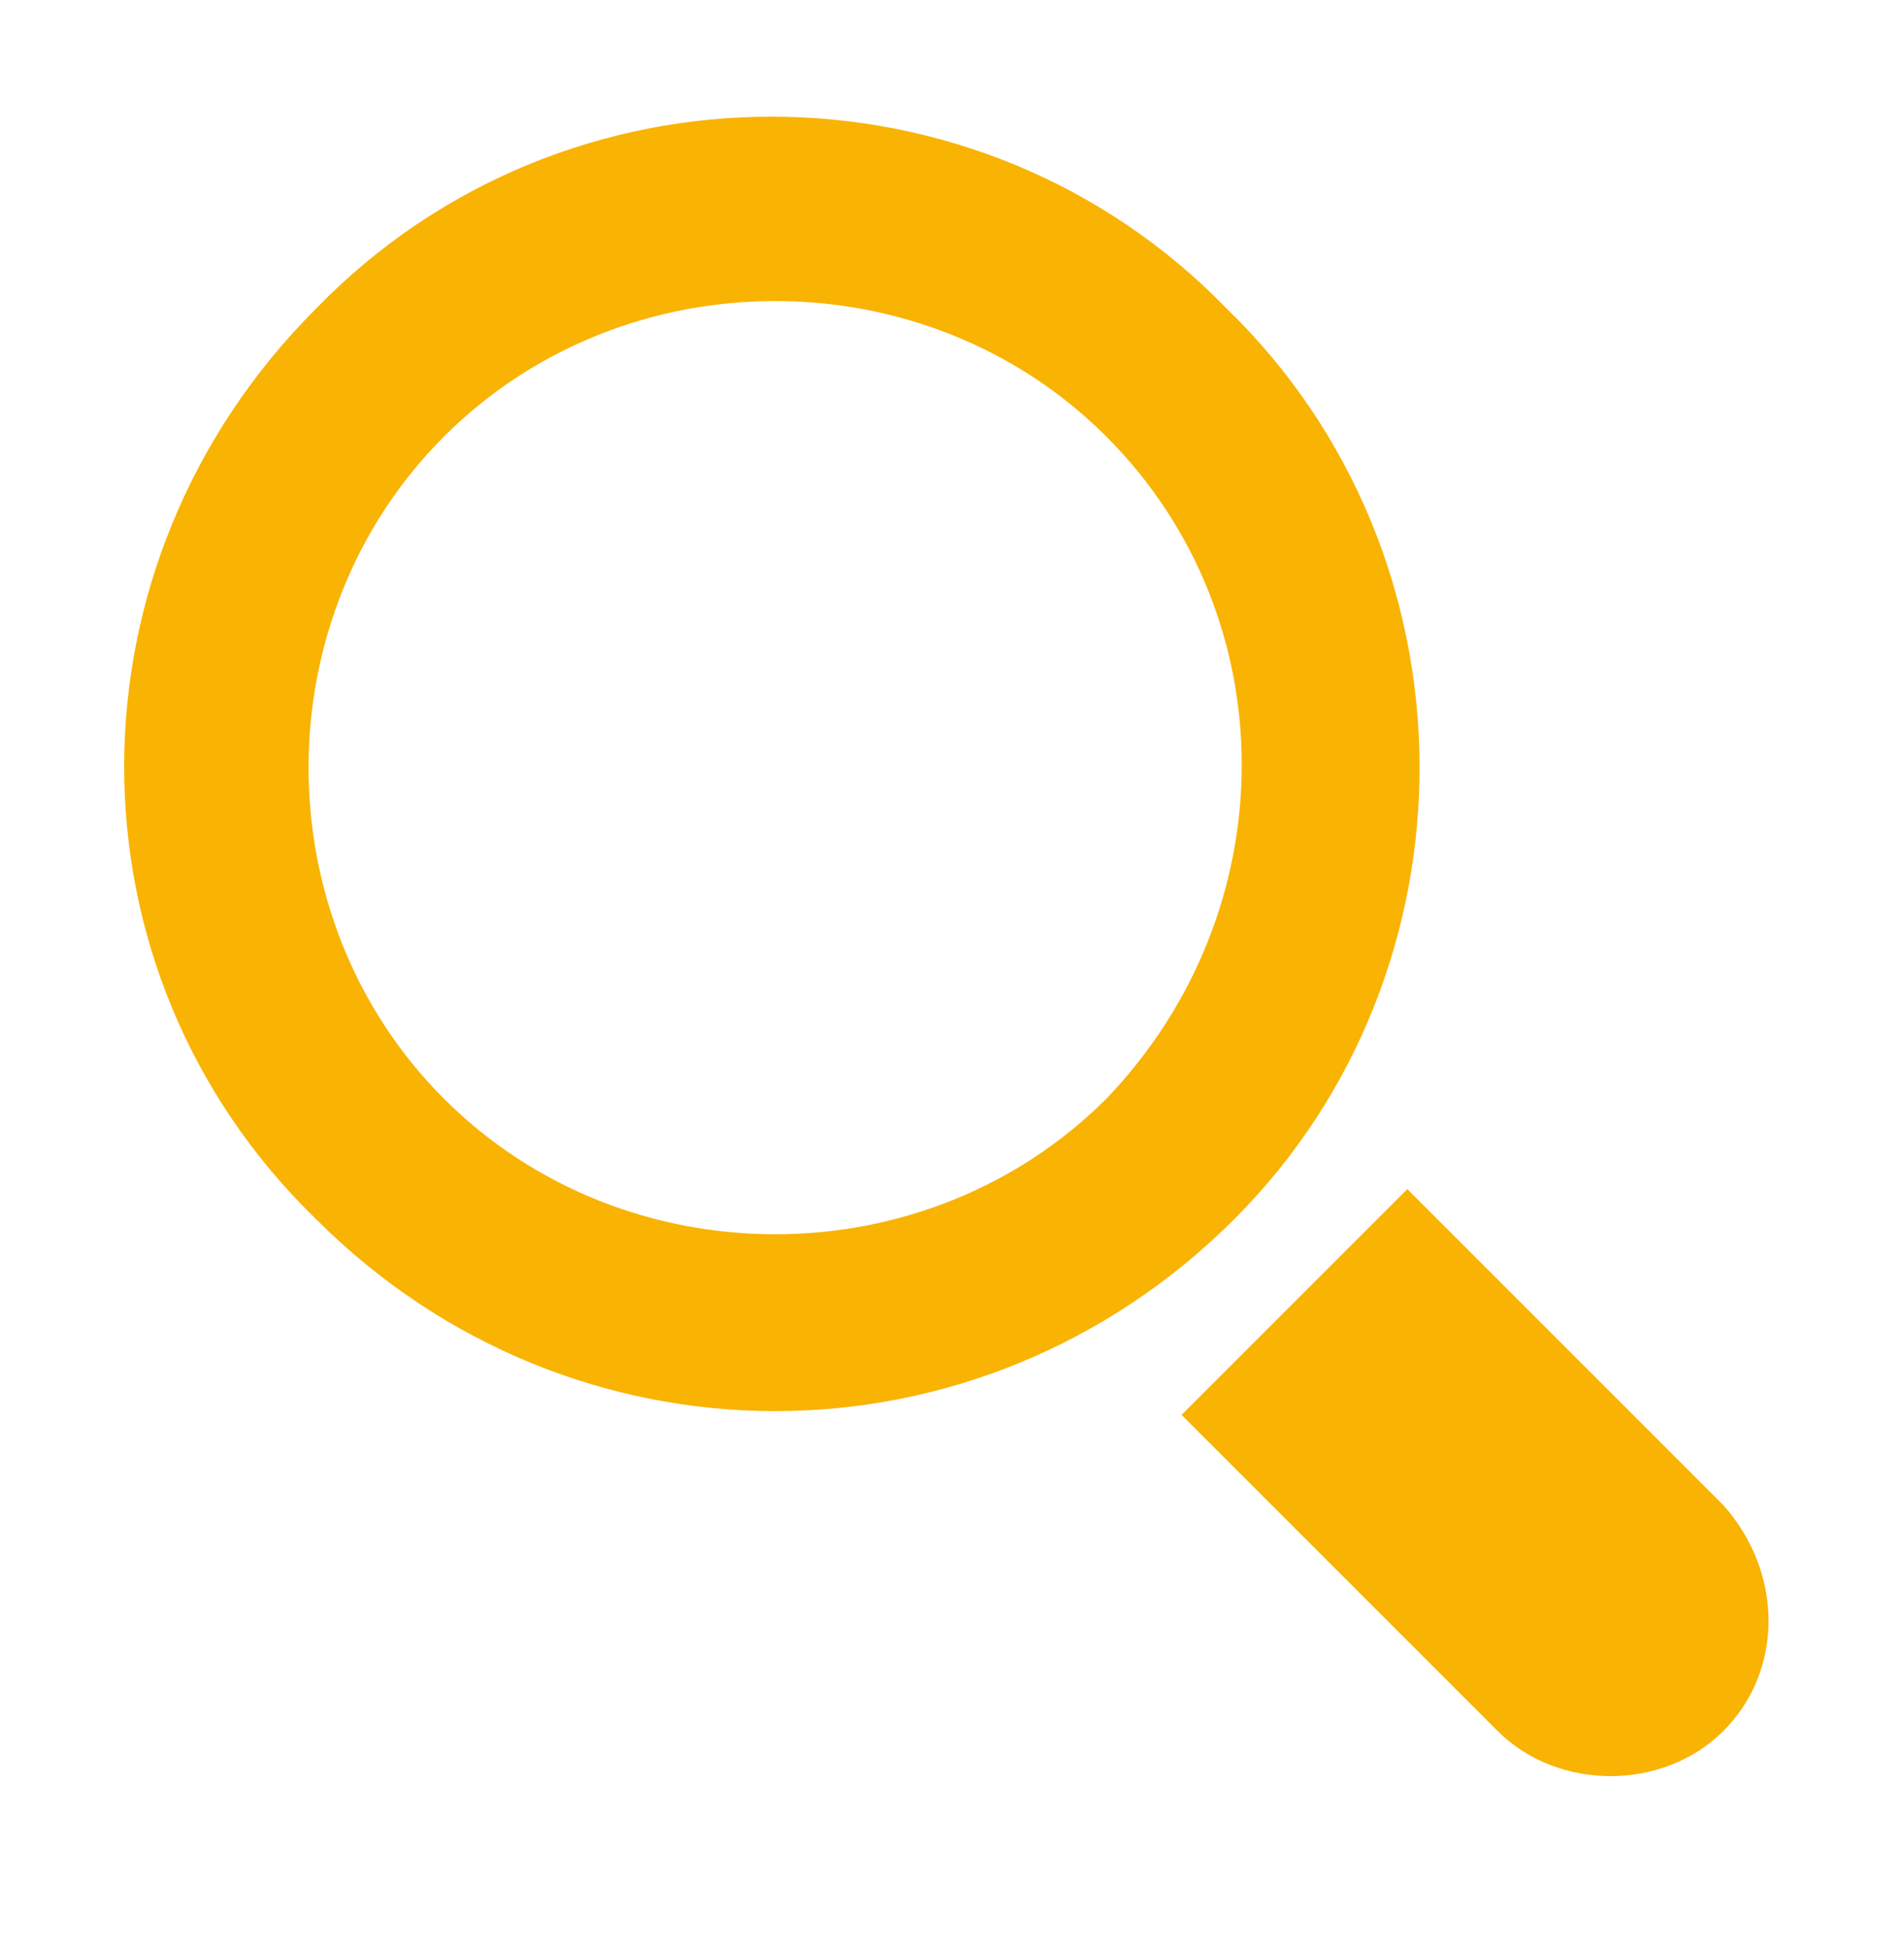<?xml version="1.0" encoding="utf-8"?>
<!-- Generator: Adobe Illustrator 21.0.2, SVG Export Plug-In . SVG Version: 6.00 Build 0)  -->
<svg version="1.1" id="Layer_1" xmlns="http://www.w3.org/2000/svg" xmlns:xlink="http://www.w3.org/1999/xlink" x="0px" y="0px"
	 viewBox="0 0 25.3 25.9" style="enable-background:new 0 0 25.3 25.9;" xml:space="preserve">
<style type="text/css">
	.st0{fill:#F9B303;}
</style>
<path class="st0" d="M16.3,4.1C13,0.7,7.5,0.7,4.2,4.1c-3.4,3.4-3.4,8.8,0,12.1c3.4,3.4,8.8,3.4,12.2,0C19.7,12.9,19.7,7.4,16.3,4.1
	z M14.7,14.6c-2.4,2.4-6.4,2.4-8.8,0c-2.4-2.4-2.4-6.4,0-8.8c2.4-2.4,6.4-2.4,8.8,0C17.1,8.2,17.1,12.1,14.7,14.6z"/>
<path class="st0" d="M22.9,23L22.9,23c-0.8,0.8-2.2,0.8-3,0l-4.2-4.2l3-3l4.2,4.2C23.7,20.9,23.7,22.2,22.9,23L22.9,23z"/>
</svg>
